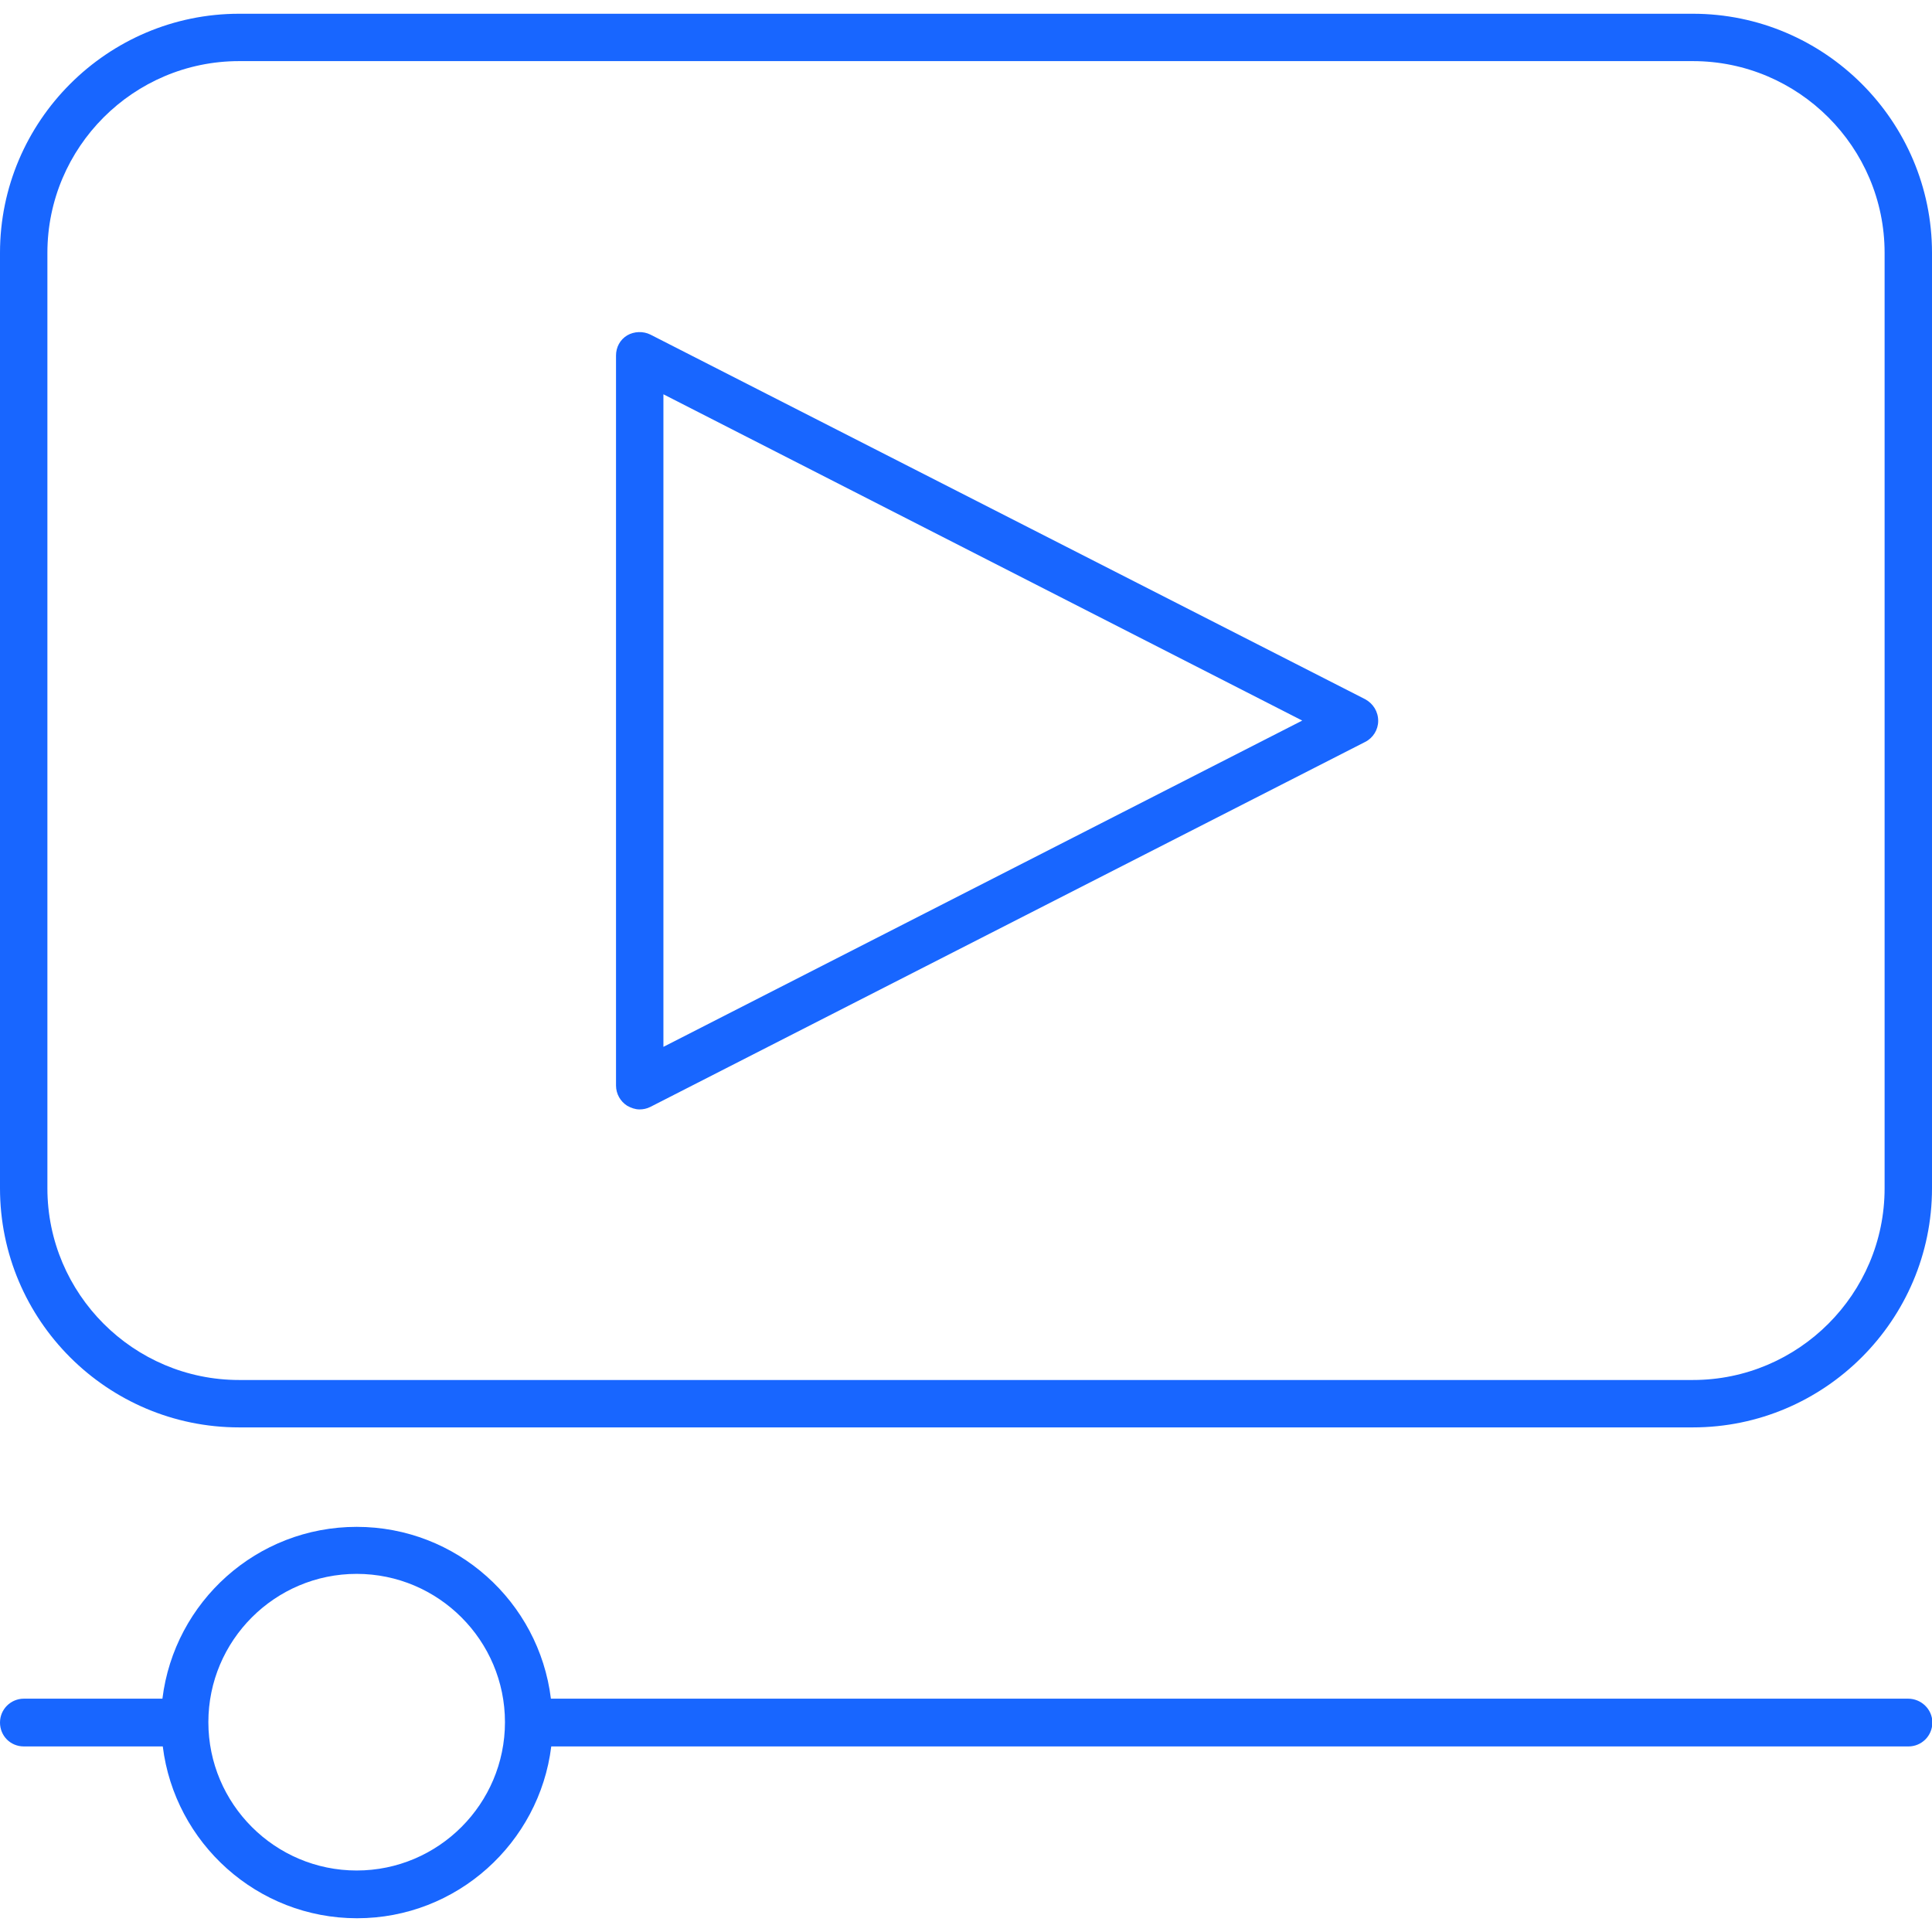 <svg width="60" height="60" viewBox="0 0 60 60" fill="none" xmlns="http://www.w3.org/2000/svg">
<g clip-path="url(#clip0_407_9282)">
<path d="M42.397 21.715L20.199 10.391C19.974 10.279 19.693 10.29 19.48 10.414C19.255 10.548 19.131 10.784 19.131 11.043V33.713C19.131 33.971 19.266 34.207 19.48 34.342C19.603 34.409 19.727 34.454 19.861 34.454C19.974 34.454 20.086 34.432 20.199 34.375L42.397 23.041C42.644 22.917 42.801 22.659 42.801 22.389C42.801 22.097 42.644 21.85 42.397 21.715ZM20.603 32.511V12.245L40.442 22.378L20.603 32.511Z" fill="#1866FF"/>
<path d="M52.574 0.427H7.426C3.336 0.427 0 3.763 0 7.852V36.903C0 41.003 3.336 44.329 7.426 44.329H52.574C56.664 44.329 60 40.992 60 36.903V7.852C60 3.763 56.664 0.427 52.574 0.427ZM58.528 36.903C58.528 40.183 55.855 42.857 52.574 42.857H7.426C4.145 42.857 1.472 40.183 1.472 36.903V7.852C1.472 4.572 4.145 1.898 7.426 1.898H52.574C55.855 1.898 58.528 4.572 58.528 7.852V36.903Z" fill="#1866FF"/>
<path d="M59.259 52.754H17.109C16.738 49.743 14.177 47.418 11.077 47.418C7.976 47.418 5.415 49.743 5.044 52.754H0.741C0.337 52.754 0 53.08 0 53.495C0 53.911 0.326 54.237 0.741 54.237H5.055C5.426 57.236 7.987 59.573 11.088 59.573C14.188 59.573 16.75 57.236 17.12 54.237H59.27C59.674 54.237 60.011 53.911 60.011 53.495C60.011 53.08 59.663 52.754 59.259 52.754ZM11.077 58.09C8.538 58.09 6.471 56.023 6.471 53.484C6.471 50.945 8.538 48.878 11.077 48.878C13.615 48.878 15.682 50.945 15.682 53.484C15.682 56.023 13.615 58.09 11.077 58.09Z" fill="#1866FF"/>
</g>
<defs>
<clipPath id="clip0_407_9282">
<rect width="60" height="59.146" fill="white" transform="translate(0 0.427)"/>
</clipPath>
</defs>
</svg>
